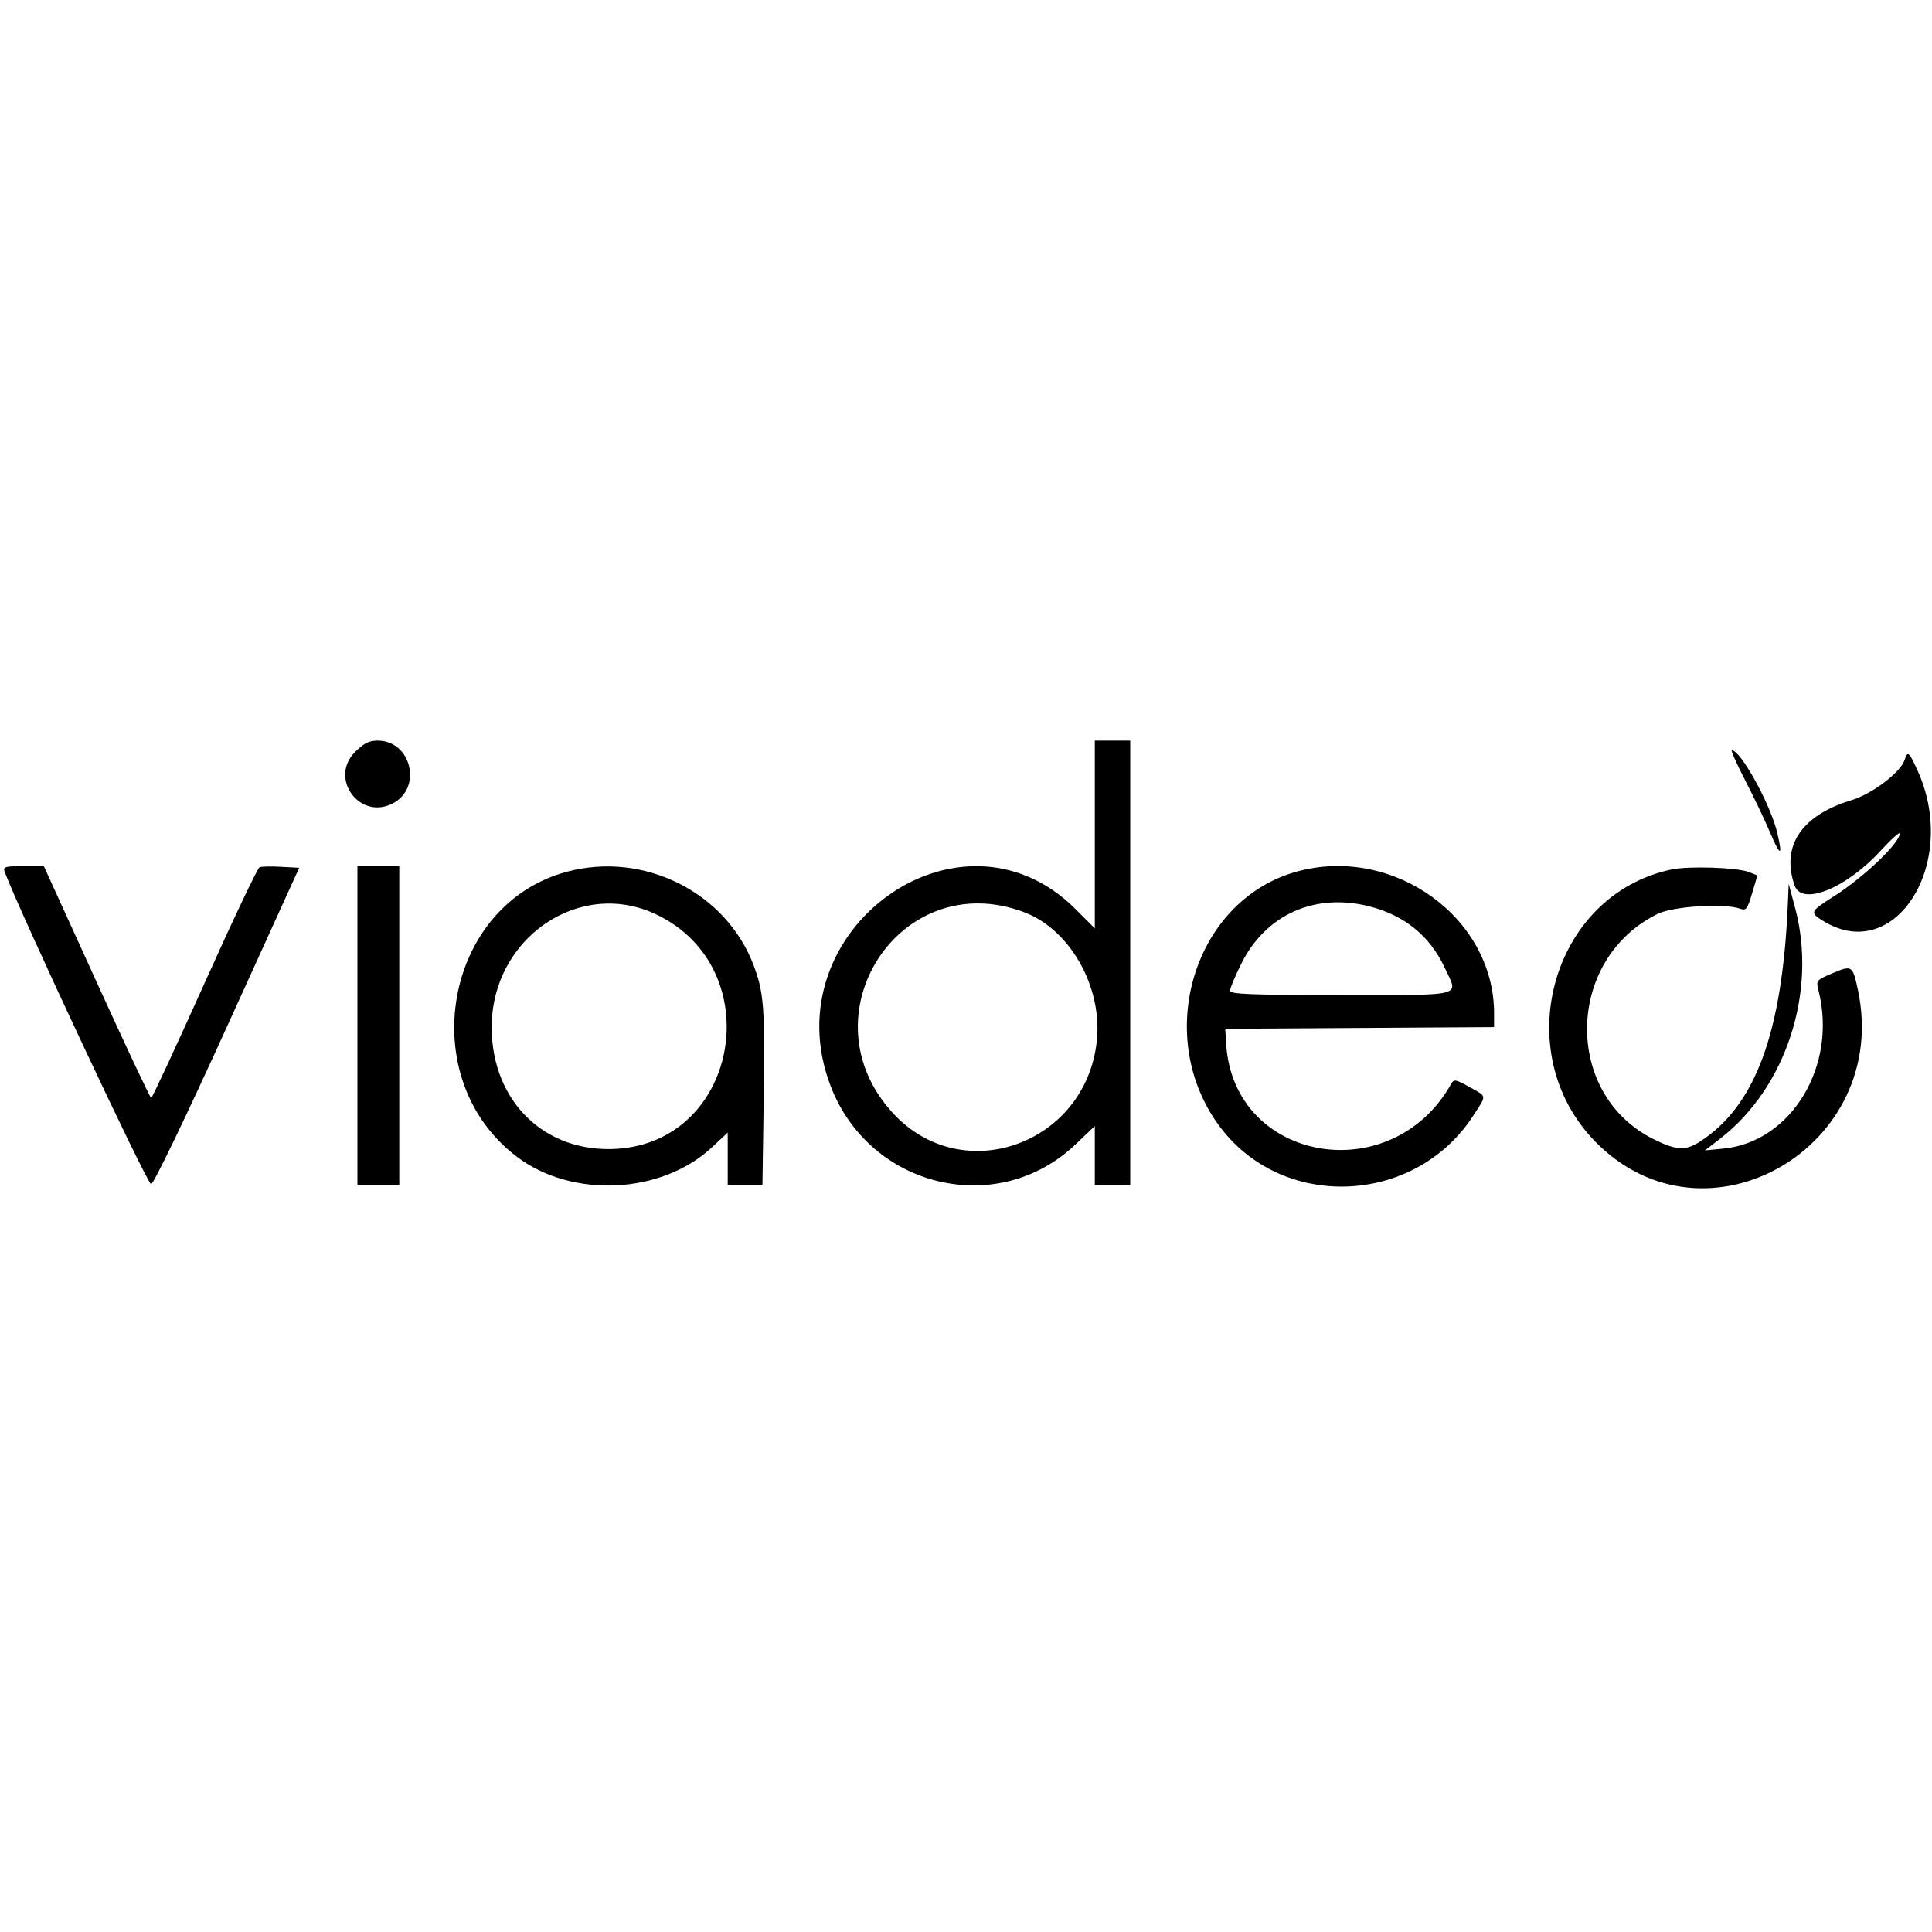 <svg id="svg" xmlns="http://www.w3.org/2000/svg" xmlns:xlink="http://www.w3.org/1999/xlink" width="400" height="400" viewBox="0, 0, 400,400"><g id="svgg"><path id="path0" d="M73.515 155.685 C 68.070 161.130,74.466 169.884,81.305 166.348 C 87.519 163.135,85.163 153.333,78.177 153.333 C 76.422 153.333,75.301 153.899,73.515 155.685 M226.667 172.773 L 226.667 192.213 222.670 188.216 C 198.817 164.363,159.660 192.624,171.959 224.817 C 180.042 245.977,206.564 252.305,222.692 236.922 L 226.667 233.130 226.667 239.232 L 226.667 245.333 230.333 245.333 L 234.000 245.333 234.000 199.333 L 234.000 153.333 230.333 153.333 L 226.667 153.333 226.667 172.773 M361.291 161.500 C 363.045 164.892,365.334 169.680,366.378 172.141 C 368.592 177.364,369.150 177.500,367.993 172.536 C 366.619 166.644,360.411 155.333,358.550 155.333 C 358.303 155.333,359.536 158.108,361.291 161.500 M394.343 157.303 C 393.518 159.903,387.652 164.359,383.333 165.667 C 372.946 168.812,368.713 175.160,371.553 183.333 C 373.051 187.645,382.212 183.944,389.365 176.138 C 391.548 173.756,393.333 172.150,393.333 172.568 C 393.333 174.502,385.935 181.581,379.850 185.469 C 374.672 188.778,374.613 188.909,377.500 190.687 C 392.428 199.877,405.701 178.646,396.998 159.500 C 395.242 155.636,394.949 155.394,394.343 157.303 M0.962 180.500 C 4.240 189.221,30.534 245.289,31.288 245.161 C 31.843 245.067,38.451 231.345,47.095 212.333 L 61.948 179.667 58.215 179.464 C 56.162 179.353,54.149 179.391,53.741 179.549 C 53.334 179.707,48.200 190.521,42.333 203.581 C 36.467 216.640,31.503 227.327,31.302 227.329 C 31.102 227.331,26.020 216.533,20.009 203.333 L 9.081 179.333 4.802 179.333 C 1.005 179.333,0.573 179.465,0.962 180.500 M74.000 212.333 L 74.000 245.333 78.333 245.333 L 82.667 245.333 82.667 212.333 L 82.667 179.333 78.333 179.333 L 74.000 179.333 74.000 212.333 M117.299 180.505 C 91.860 187.410,85.600 223.259,107.000 239.483 C 118.461 248.171,137.000 247.268,147.428 237.514 L 150.667 234.484 150.667 239.909 L 150.667 245.333 154.261 245.333 L 157.855 245.333 158.112 227.833 C 158.395 208.615,158.162 205.504,156.021 199.838 C 150.301 184.701,133.234 176.180,117.299 180.505 M268.683 180.402 C 247.446 186.109,238.670 213.904,252.161 232.730 C 265.085 250.764,292.926 249.783,305.101 230.865 C 307.850 226.594,307.930 227.114,304.207 225.033 C 301.425 223.478,301.013 223.404,300.479 224.359 C 288.166 246.361,255.447 240.671,253.876 216.256 L 253.667 213.000 281.500 212.826 L 309.333 212.652 309.333 209.799 C 309.333 190.031,288.613 175.046,268.683 180.402 M346.072 180.013 C 321.247 185.243,312.132 217.845,330.312 236.386 C 353.176 259.705,391.641 237.390,384.645 204.866 C 383.575 199.891,383.425 199.794,379.441 201.478 C 376.073 202.900,375.974 203.018,376.478 204.975 C 380.485 220.525,370.960 236.427,356.812 237.806 L 353.000 238.177 356.152 235.736 C 369.812 225.156,376.273 205.276,371.667 188.000 L 370.333 183.000 370.164 187.000 C 369.020 213.969,363.387 229.128,351.781 236.469 C 348.919 238.279,346.965 238.149,342.333 235.842 C 323.609 226.517,324.115 198.609,343.180 189.220 C 346.438 187.615,357.074 186.957,360.333 188.158 C 361.501 188.588,361.803 188.189,362.759 184.947 L 363.851 181.244 362.092 180.550 C 359.676 179.598,349.640 179.261,346.072 180.013 M211.983 188.842 C 221.516 192.409,228.239 204.242,227.089 215.427 C 224.890 236.817,199.431 246.026,185.037 230.637 C 166.143 210.438,186.269 179.221,211.983 188.842 M283.687 187.700 C 290.867 189.570,296.058 193.825,299.097 200.333 C 301.965 206.474,303.758 206.000,277.667 206.000 C 258.672 206.000,254.667 205.841,254.667 205.090 C 254.667 204.589,255.735 202.044,257.040 199.435 C 262.125 189.271,272.380 184.755,283.687 187.700 M135.813 189.296 C 159.157 200.339,153.207 236.215,127.760 237.848 C 112.867 238.804,101.798 228.068,101.798 212.667 C 101.798 194.257,119.945 181.789,135.813 189.296 " stroke="none" fill="#000000" fill-rule="evenodd"></path></g></svg>